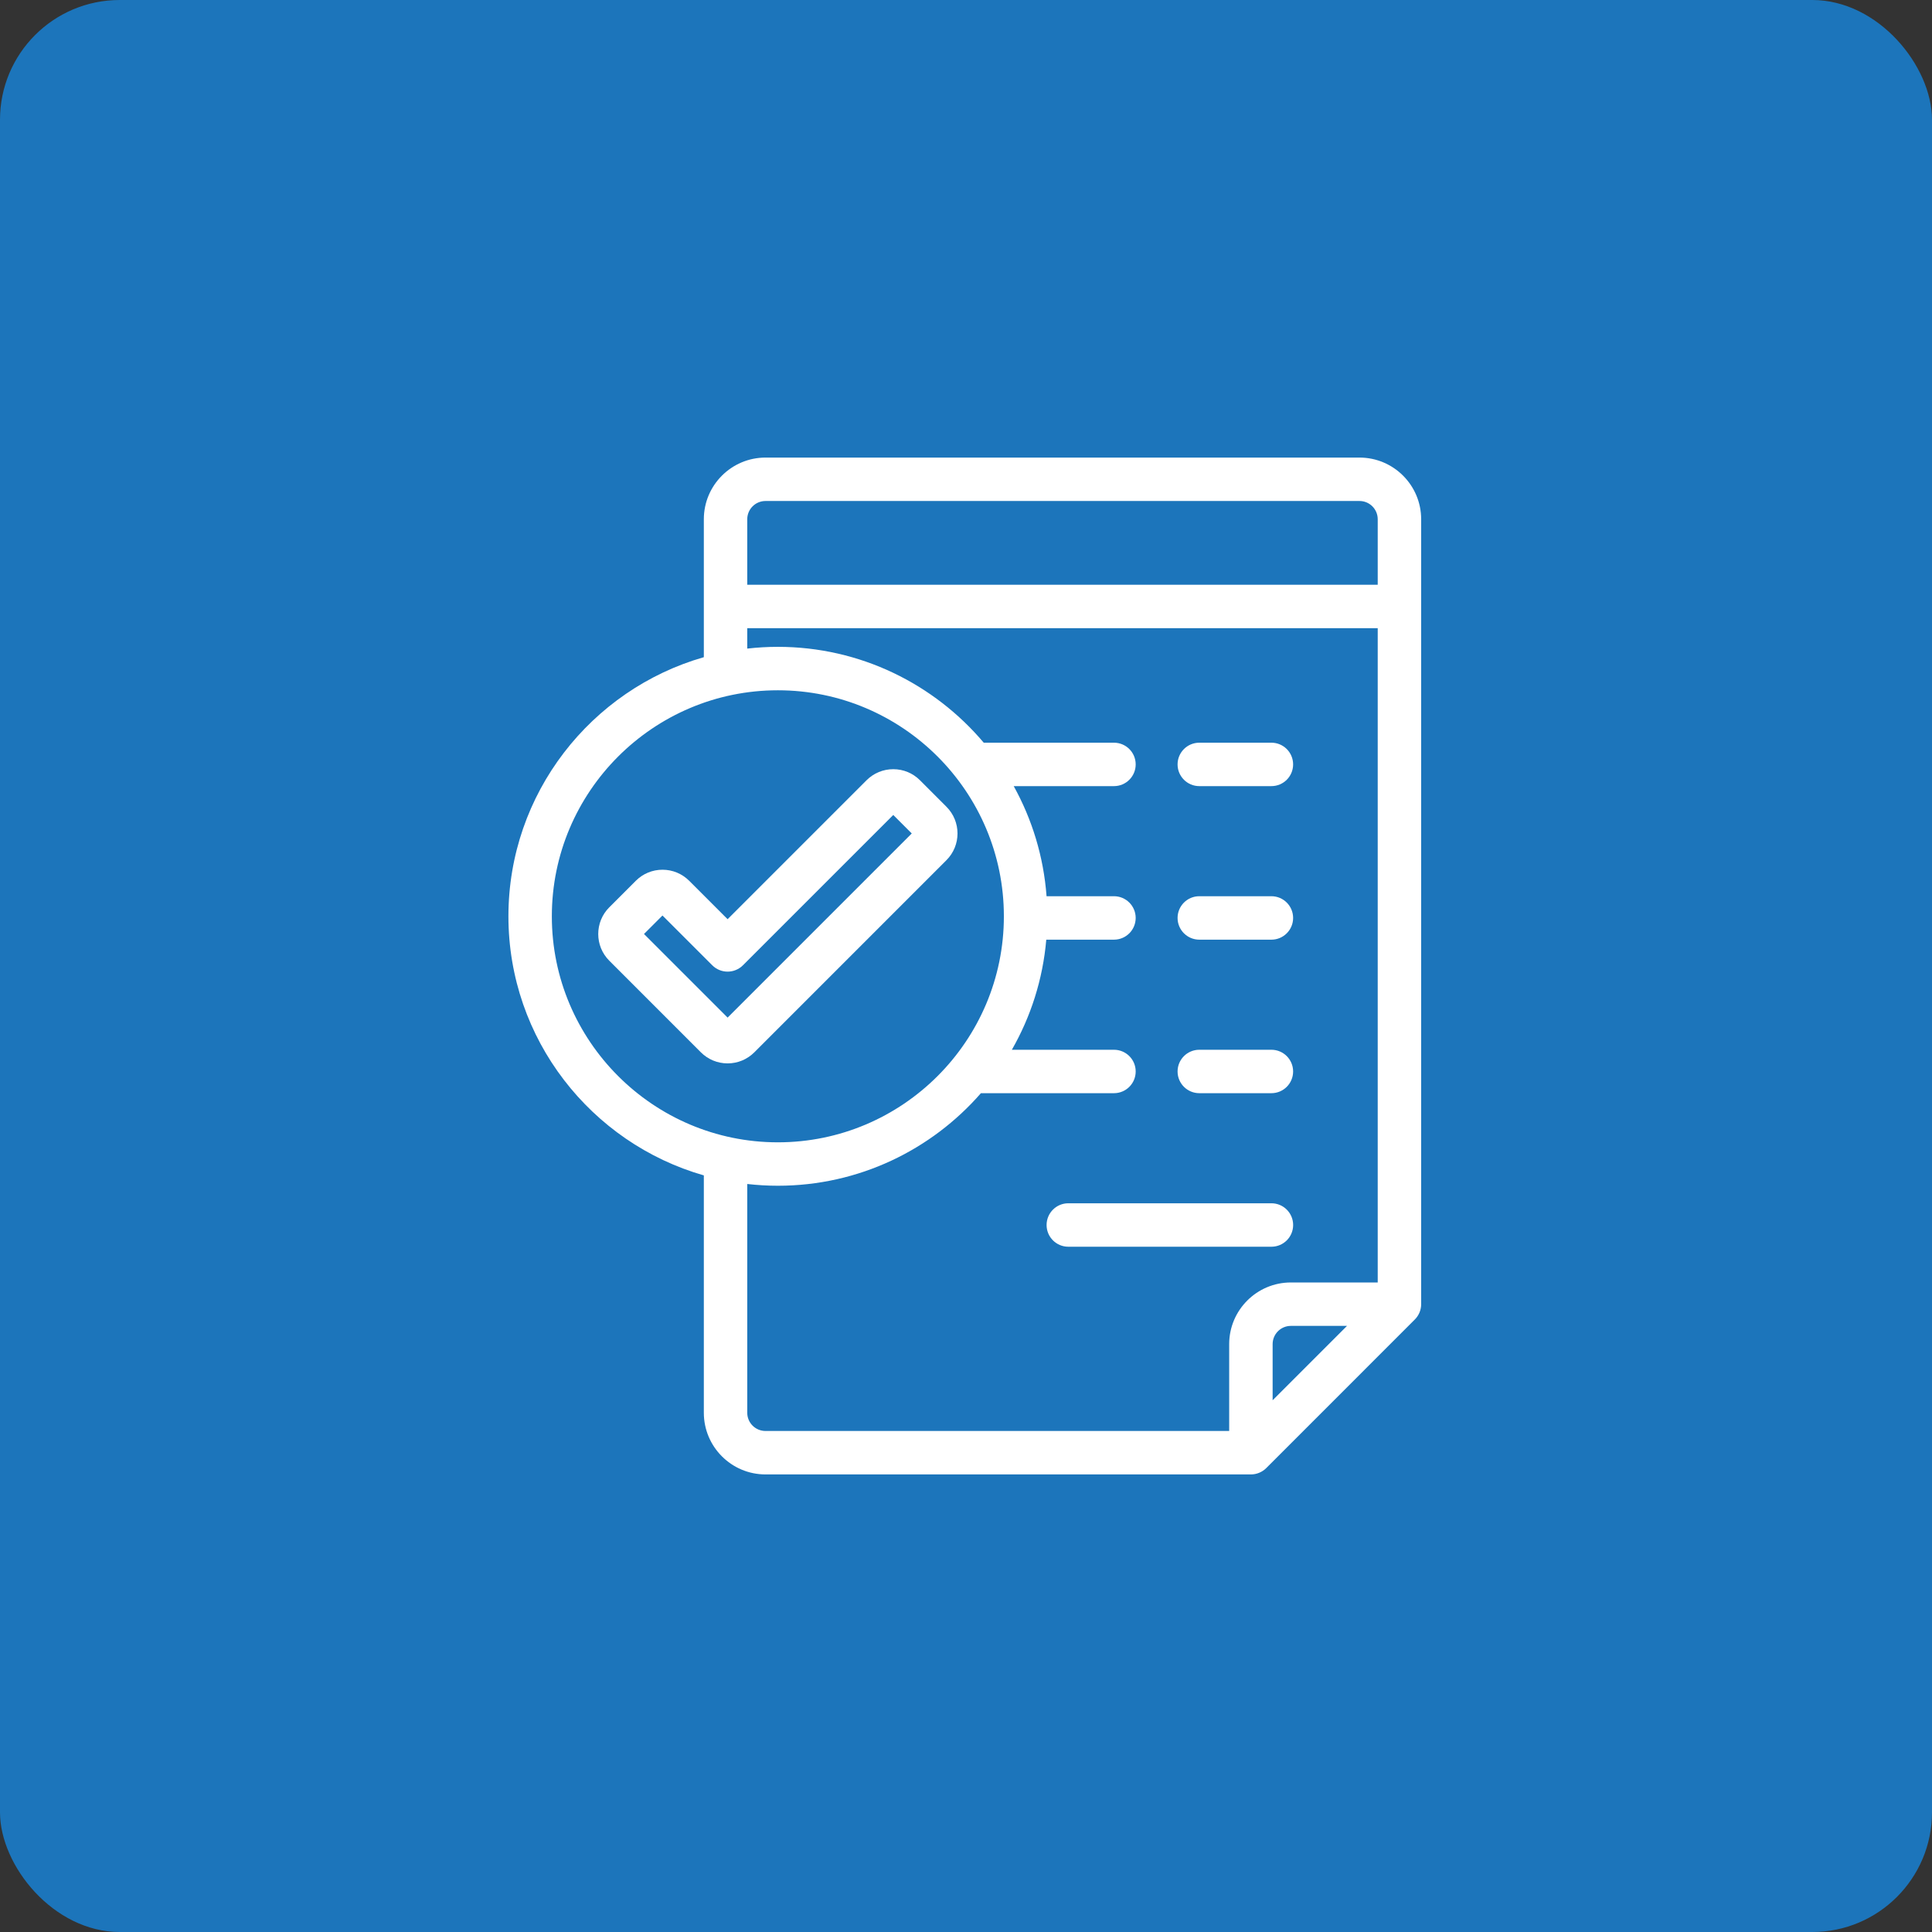 <svg width="76" height="76" viewBox="0 0 76 76" fill="none" xmlns="http://www.w3.org/2000/svg">
<rect x="0" y="0" width="76" height="76" fill="#333333" stroke="none"/>
<rect width="76" height="76" rx="4.71" fill="#1C75BB"/>
<path d="M53.48 18H30.112C28.775 18 27.687 19.088 27.687 20.425V25.852C23.254 27.121 20 31.21 20 36.045C20 40.88 23.254 44.968 27.687 46.237V55.575C27.687 56.912 28.775 58 30.112 58H49.208C49.434 58 49.651 57.91 49.812 57.75L55.654 51.907C55.815 51.747 55.905 51.53 55.905 51.303V20.425C55.905 19.088 54.817 18 53.48 18ZM30.112 19.708H53.48C53.875 19.708 54.196 20.03 54.196 20.425V23.003H29.395V20.425C29.395 20.03 29.717 19.708 30.112 19.708ZM21.708 36.045C21.708 31.142 25.697 27.154 30.599 27.154C35.502 27.154 39.49 31.142 39.49 36.045C39.49 40.947 35.502 44.936 30.599 44.936C25.697 44.936 21.708 40.947 21.708 36.045ZM29.395 55.575V46.575C29.791 46.62 30.192 46.644 30.599 46.644C33.783 46.644 36.643 45.233 38.587 43.003H43.821C44.293 43.003 44.675 42.621 44.675 42.149C44.675 41.677 44.293 41.295 43.821 41.295H39.804C40.547 39.997 41.023 38.529 41.158 36.964H43.821C44.293 36.964 44.675 36.581 44.675 36.109C44.675 35.638 44.293 35.255 43.821 35.255H41.169C41.053 33.694 40.598 32.226 39.877 30.924H43.821C44.293 30.924 44.675 30.542 44.675 30.07C44.675 29.598 44.293 29.216 43.821 29.216H38.698C36.752 26.912 33.844 25.445 30.599 25.445C30.192 25.445 29.79 25.469 29.395 25.514V24.712H54.196V50.449H50.779C49.441 50.449 48.353 51.537 48.353 52.874V56.291H30.112C29.717 56.291 29.395 55.97 29.395 55.575ZM50.062 55.083V52.874C50.062 52.479 50.384 52.157 50.779 52.157H52.988L50.062 55.083Z" fill="white"/>
<path d="M47.177 30.924H50.014C50.486 30.924 50.868 30.542 50.868 30.07C50.868 29.598 50.486 29.216 50.014 29.216H47.177C46.706 29.216 46.323 29.598 46.323 30.07C46.323 30.542 46.706 30.924 47.177 30.924Z" fill="white"/>
<path d="M47.177 36.964H50.014C50.486 36.964 50.868 36.581 50.868 36.11C50.868 35.638 50.486 35.255 50.014 35.255H47.177C46.706 35.255 46.323 35.638 46.323 36.11C46.323 36.581 46.706 36.964 47.177 36.964Z" fill="white"/>
<path d="M47.177 43.003H50.014C50.486 43.003 50.868 42.621 50.868 42.149C50.868 41.677 50.486 41.295 50.014 41.295H47.177C46.706 41.295 46.323 41.677 46.323 42.149C46.323 42.621 46.706 43.003 47.177 43.003Z" fill="white"/>
<path d="M50.015 49.043C50.487 49.043 50.869 48.66 50.869 48.189C50.869 47.717 50.487 47.334 50.015 47.334H42.024C41.552 47.334 41.17 47.717 41.17 48.189C41.17 48.66 41.552 49.043 42.024 49.043H50.015Z" fill="white"/>
<path d="M37.231 31.736L36.189 30.693C35.909 30.413 35.535 30.258 35.139 30.258C34.742 30.258 34.369 30.413 34.088 30.693L28.622 36.159L27.111 34.648C26.831 34.368 26.457 34.213 26.061 34.213C25.664 34.213 25.291 34.368 25.01 34.649L23.968 35.691C23.388 36.27 23.388 37.213 23.968 37.792L27.571 41.396C27.852 41.676 28.225 41.831 28.622 41.831H28.622C29.019 41.831 29.392 41.676 29.673 41.396L37.231 33.837C37.811 33.258 37.811 32.315 37.231 31.736ZM28.622 40.03L25.333 36.741L26.06 36.014L28.018 37.971C28.352 38.305 28.892 38.305 29.226 37.971L35.139 32.059L35.866 32.786L28.622 40.03Z" fill="white"/>
</svg>
